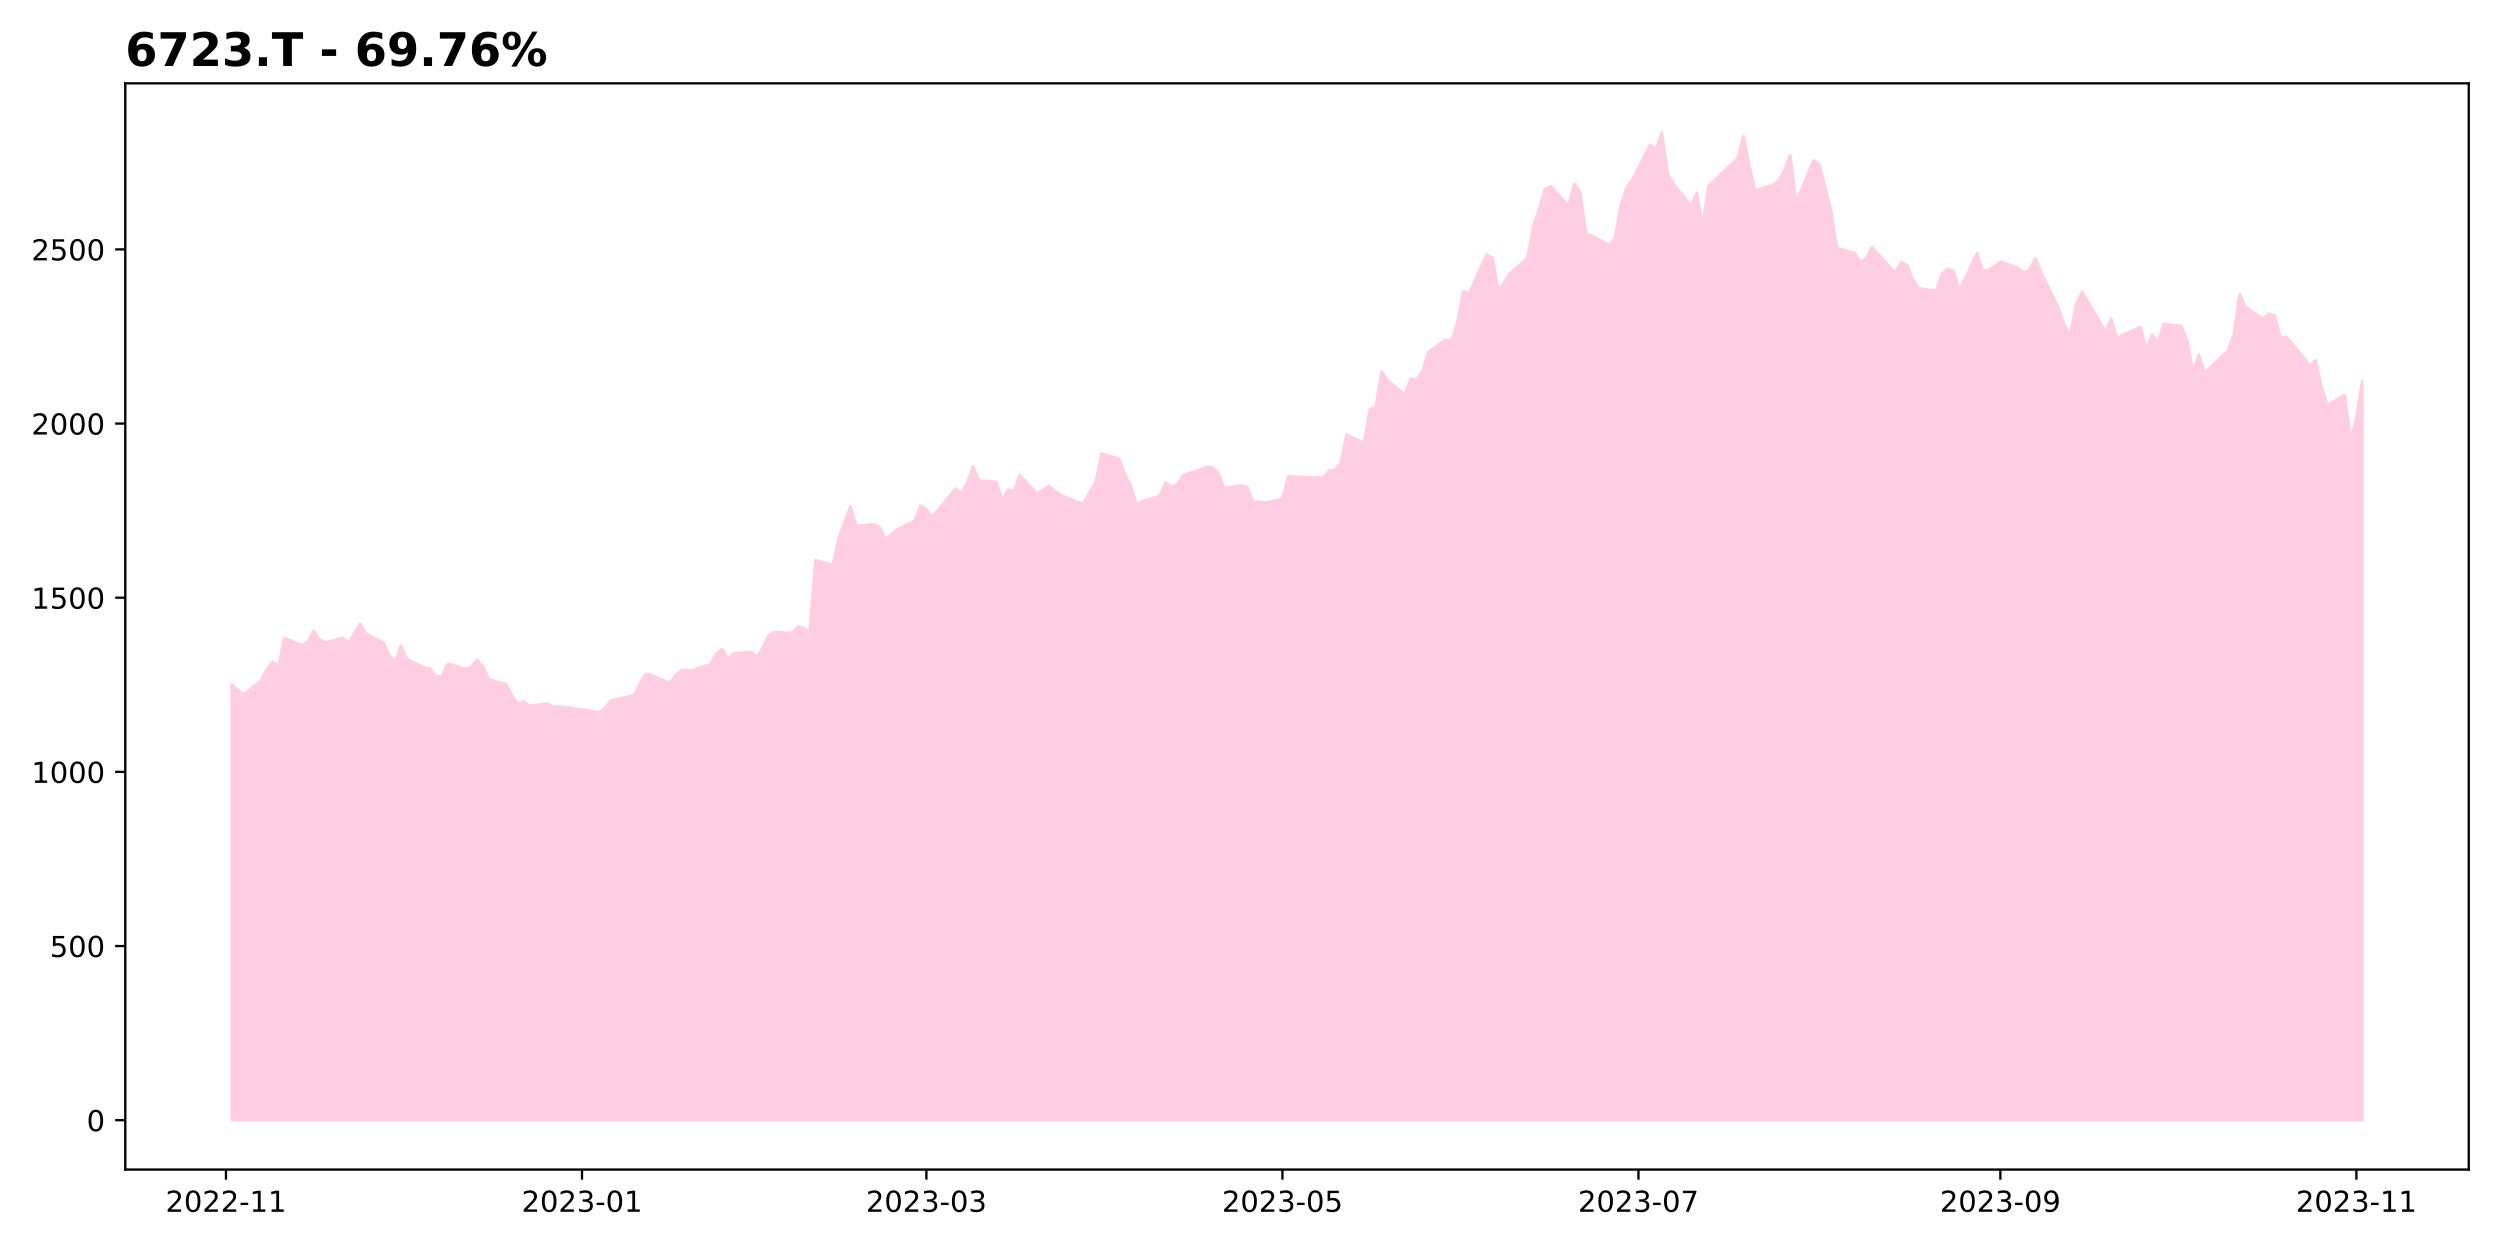 <?xml version="1.0" encoding="utf-8" standalone="no"?>
<!DOCTYPE svg PUBLIC "-//W3C//DTD SVG 1.1//EN"
  "http://www.w3.org/Graphics/SVG/1.1/DTD/svg11.dtd">
<!-- Created with matplotlib (https://matplotlib.org/) -->
<svg height="432pt" version="1.1" viewBox="0 0 864 432" width="864pt" xmlns="http://www.w3.org/2000/svg" xmlns:xlink="http://www.w3.org/1999/xlink">
 <defs>
  <style type="text/css">
*{stroke-linecap:butt;stroke-linejoin:round;}
  </style>
 </defs>
 <g id="figure_1">
  <g id="patch_1">
   <path d="M 0 432 
L 864 432 
L 864 0 
L 0 0 
z
" style="fill:#ffffff;"/>
  </g>
  <g id="axes_1">
   <g id="patch_2">
    <path d="M 43.3 404.2 
L 853.2 404.2 
L 853.2 28.8 
L 43.3 28.8 
z
" style="fill:#ffffff;"/>
   </g>
   <g id="PolyCollection_1">
    <defs>
     <path d="M 80.114 -44.864 
L 80.114 -195.337 
L 84.148 -191.906 
L 90.2 -196.781 
L 92.217 -200.633 
L 94.234 -203.221 
L 96.251 -201.837 
L 98.268 -211.467 
L 104.32 -209 
L 106.337 -210.143 
L 108.354 -213.995 
L 110.371 -210.986 
L 112.389 -209.902 
L 118.44 -211.528 
L 120.457 -209.782 
L 124.492 -216.403 
L 126.509 -213.032 
L 132.56 -209.782 
L 134.578 -205.388 
L 136.595 -203.282 
L 138.612 -208.879 
L 140.629 -204.124 
L 146.681 -201.295 
L 148.698 -200.874 
L 150.715 -198.226 
L 152.732 -198.286 
L 154.75 -202.559 
L 160.801 -200.814 
L 162.818 -201.295 
L 164.835 -203.883 
L 166.853 -201.717 
L 168.87 -197.202 
L 174.921 -195.457 
L 176.939 -191.485 
L 178.956 -188.656 
L 180.973 -189.498 
L 182.99 -187.994 
L 189.042 -188.896 
L 191.059 -187.693 
L 193.076 -187.753 
L 195.093 -187.572 
L 197.11 -187.331 
L 207.196 -185.767 
L 209.214 -187.452 
L 211.231 -189.859 
L 219.299 -191.785 
L 221.317 -196.119 
L 223.334 -199.068 
L 225.351 -198.587 
L 231.403 -195.939 
L 233.42 -198.466 
L 235.437 -200.393 
L 237.454 -200.212 
L 239.471 -200.393 
L 245.523 -202.379 
L 247.54 -205.99 
L 249.557 -207.675 
L 251.574 -204.365 
L 253.592 -206.171 
L 259.643 -206.652 
L 261.66 -204.907 
L 263.678 -208.217 
L 265.695 -212.491 
L 267.712 -213.574 
L 273.763 -213.153 
L 275.781 -215.38 
L 277.798 -214.838 
L 279.815 -213.634 
L 281.832 -238.432 
L 287.884 -236.626 
L 289.901 -246.016 
L 291.918 -251.614 
L 293.935 -256.91 
L 295.952 -250.229 
L 302.004 -250.771 
L 304.021 -249.748 
L 306.038 -245.595 
L 310.073 -248.965 
L 316.124 -251.975 
L 318.142 -257.211 
L 320.159 -256.007 
L 322.176 -253.359 
L 324.193 -255.706 
L 330.245 -263.11 
L 332.262 -261.665 
L 334.279 -264.976 
L 336.296 -270.754 
L 338.313 -265.939 
L 344.365 -265.457 
L 346.382 -259.017 
L 348.399 -262.749 
L 350.417 -262.207 
L 352.434 -267.744 
L 358.485 -261.364 
L 362.52 -263.952 
L 364.537 -262.327 
L 366.554 -260.822 
L 372.606 -258.355 
L 374.623 -258.054 
L 376.64 -262.147 
L 378.657 -265.096 
L 380.674 -275.208 
L 386.726 -273.462 
L 388.743 -268.045 
L 390.76 -264.133 
L 392.777 -257.572 
L 394.795 -258.656 
L 400.846 -260.582 
L 402.863 -265.216 
L 404.881 -263.651 
L 406.898 -264.554 
L 408.915 -267.744 
L 414.966 -269.791 
L 416.984 -270.573 
L 419.001 -270.393 
L 421.018 -268.587 
L 423.035 -263.23 
L 429.087 -264.253 
L 431.104 -263.531 
L 433.121 -258.475 
L 435.138 -258.535 
L 437.155 -258.174 
L 443.207 -259.558 
L 445.224 -267.323 
L 457.327 -266.841 
L 459.345 -269.309 
L 461.362 -269.55 
L 463.379 -272.138 
L 465.396 -281.768 
L 471.448 -278.819 
L 473.465 -290.556 
L 475.482 -291.218 
L 477.499 -303.617 
L 479.516 -300.547 
L 485.568 -295.612 
L 487.585 -301.149 
L 489.602 -300.608 
L 491.619 -303.737 
L 493.637 -310.298 
L 499.688 -314.571 
L 501.705 -314.21 
L 503.723 -320.53 
L 505.74 -331.364 
L 507.757 -330.582 
L 513.809 -344.004 
L 515.826 -342.8 
L 517.843 -331.123 
L 519.86 -334.434 
L 521.877 -337.443 
L 527.929 -342.86 
L 529.946 -353.875 
L 531.963 -359.954 
L 533.98 -366.575 
L 535.998 -367.598 
L 542.049 -360.857 
L 544.066 -368.441 
L 546.083 -365.732 
L 548.101 -351.347 
L 550.118 -350.444 
L 556.169 -347.314 
L 558.187 -349.722 
L 560.204 -361.158 
L 562.221 -367.357 
L 564.238 -370.066 
L 570.29 -381.923 
L 572.307 -380.178 
L 574.324 -386.136 
L 576.341 -371.932 
L 578.358 -368.501 
L 584.41 -360.797 
L 586.427 -365.371 
L 588.444 -353.875 
L 590.462 -367.658 
L 592.479 -369.584 
L 600.548 -377.168 
L 602.565 -384.933 
L 604.582 -374.399 
L 606.599 -366.093 
L 612.651 -368.019 
L 614.668 -369.464 
L 616.685 -373.015 
L 618.702 -378.432 
L 620.719 -362 
L 626.771 -376.566 
L 628.788 -375.001 
L 630.805 -367.177 
L 632.822 -358.81 
L 634.84 -346.291 
L 640.891 -344.485 
L 642.908 -341.416 
L 644.926 -342.499 
L 646.943 -346.532 
L 655.012 -337.624 
L 657.029 -341.295 
L 659.046 -340.453 
L 661.063 -335.397 
L 663.08 -332.327 
L 669.132 -331.485 
L 671.149 -337.323 
L 673.166 -339.068 
L 675.183 -338.226 
L 677.201 -331.725 
L 683.252 -344.425 
L 685.269 -338.286 
L 687.286 -338.707 
L 689.304 -339.851 
L 691.321 -341.596 
L 697.372 -339.43 
L 699.39 -337.684 
L 701.407 -338.707 
L 703.424 -342.68 
L 705.441 -337.804 
L 711.493 -325.285 
L 713.51 -319.447 
L 715.527 -316.618 
L 717.544 -326.91 
L 719.561 -331.063 
L 727.63 -317.46 
L 729.647 -321.734 
L 731.665 -315.113 
L 733.682 -316.257 
L 739.733 -318.845 
L 741.75 -311.321 
L 743.768 -316.317 
L 745.785 -313.789 
L 747.802 -319.988 
L 753.854 -319.326 
L 755.871 -314.511 
L 757.888 -303.436 
L 759.905 -309.395 
L 761.922 -303.075 
L 769.991 -310.84 
L 772.008 -316.317 
L 774.025 -330.401 
L 776.043 -325.947 
L 782.094 -321.734 
L 784.111 -323.54 
L 786.129 -322.817 
L 788.146 -314.993 
L 790.163 -315.595 
L 796.215 -308.312 
L 798.232 -305.362 
L 800.249 -307.469 
L 802.266 -298.381 
L 804.283 -292 
L 810.335 -295.371 
L 812.352 -280.264 
L 814.369 -287.366 
L 816.386 -300.307 
L 816.386 -44.864 
L 816.386 -44.864 
L 814.369 -44.864 
L 812.352 -44.864 
L 810.335 -44.864 
L 804.283 -44.864 
L 802.266 -44.864 
L 800.249 -44.864 
L 798.232 -44.864 
L 796.215 -44.864 
L 790.163 -44.864 
L 788.146 -44.864 
L 786.129 -44.864 
L 784.111 -44.864 
L 782.094 -44.864 
L 776.043 -44.864 
L 774.025 -44.864 
L 772.008 -44.864 
L 769.991 -44.864 
L 761.922 -44.864 
L 759.905 -44.864 
L 757.888 -44.864 
L 755.871 -44.864 
L 753.854 -44.864 
L 747.802 -44.864 
L 745.785 -44.864 
L 743.768 -44.864 
L 741.75 -44.864 
L 739.733 -44.864 
L 733.682 -44.864 
L 731.665 -44.864 
L 729.647 -44.864 
L 727.63 -44.864 
L 719.561 -44.864 
L 717.544 -44.864 
L 715.527 -44.864 
L 713.51 -44.864 
L 711.493 -44.864 
L 705.441 -44.864 
L 703.424 -44.864 
L 701.407 -44.864 
L 699.39 -44.864 
L 697.372 -44.864 
L 691.321 -44.864 
L 689.304 -44.864 
L 687.286 -44.864 
L 685.269 -44.864 
L 683.252 -44.864 
L 677.201 -44.864 
L 675.183 -44.864 
L 673.166 -44.864 
L 671.149 -44.864 
L 669.132 -44.864 
L 663.08 -44.864 
L 661.063 -44.864 
L 659.046 -44.864 
L 657.029 -44.864 
L 655.012 -44.864 
L 646.943 -44.864 
L 644.926 -44.864 
L 642.908 -44.864 
L 640.891 -44.864 
L 634.84 -44.864 
L 632.822 -44.864 
L 630.805 -44.864 
L 628.788 -44.864 
L 626.771 -44.864 
L 620.719 -44.864 
L 618.702 -44.864 
L 616.685 -44.864 
L 614.668 -44.864 
L 612.651 -44.864 
L 606.599 -44.864 
L 604.582 -44.864 
L 602.565 -44.864 
L 600.548 -44.864 
L 592.479 -44.864 
L 590.462 -44.864 
L 588.444 -44.864 
L 586.427 -44.864 
L 584.41 -44.864 
L 578.358 -44.864 
L 576.341 -44.864 
L 574.324 -44.864 
L 572.307 -44.864 
L 570.29 -44.864 
L 564.238 -44.864 
L 562.221 -44.864 
L 560.204 -44.864 
L 558.187 -44.864 
L 556.169 -44.864 
L 550.118 -44.864 
L 548.101 -44.864 
L 546.083 -44.864 
L 544.066 -44.864 
L 542.049 -44.864 
L 535.998 -44.864 
L 533.98 -44.864 
L 531.963 -44.864 
L 529.946 -44.864 
L 527.929 -44.864 
L 521.877 -44.864 
L 519.86 -44.864 
L 517.843 -44.864 
L 515.826 -44.864 
L 513.809 -44.864 
L 507.757 -44.864 
L 505.74 -44.864 
L 503.723 -44.864 
L 501.705 -44.864 
L 499.688 -44.864 
L 493.637 -44.864 
L 491.619 -44.864 
L 489.602 -44.864 
L 487.585 -44.864 
L 485.568 -44.864 
L 479.516 -44.864 
L 477.499 -44.864 
L 475.482 -44.864 
L 473.465 -44.864 
L 471.448 -44.864 
L 465.396 -44.864 
L 463.379 -44.864 
L 461.362 -44.864 
L 459.345 -44.864 
L 457.327 -44.864 
L 445.224 -44.864 
L 443.207 -44.864 
L 437.155 -44.864 
L 435.138 -44.864 
L 433.121 -44.864 
L 431.104 -44.864 
L 429.087 -44.864 
L 423.035 -44.864 
L 421.018 -44.864 
L 419.001 -44.864 
L 416.984 -44.864 
L 414.966 -44.864 
L 408.915 -44.864 
L 406.898 -44.864 
L 404.881 -44.864 
L 402.863 -44.864 
L 400.846 -44.864 
L 394.795 -44.864 
L 392.777 -44.864 
L 390.76 -44.864 
L 388.743 -44.864 
L 386.726 -44.864 
L 380.674 -44.864 
L 378.657 -44.864 
L 376.64 -44.864 
L 374.623 -44.864 
L 372.606 -44.864 
L 366.554 -44.864 
L 364.537 -44.864 
L 362.52 -44.864 
L 358.485 -44.864 
L 352.434 -44.864 
L 350.417 -44.864 
L 348.399 -44.864 
L 346.382 -44.864 
L 344.365 -44.864 
L 338.313 -44.864 
L 336.296 -44.864 
L 334.279 -44.864 
L 332.262 -44.864 
L 330.245 -44.864 
L 324.193 -44.864 
L 322.176 -44.864 
L 320.159 -44.864 
L 318.142 -44.864 
L 316.124 -44.864 
L 310.073 -44.864 
L 306.038 -44.864 
L 304.021 -44.864 
L 302.004 -44.864 
L 295.952 -44.864 
L 293.935 -44.864 
L 291.918 -44.864 
L 289.901 -44.864 
L 287.884 -44.864 
L 281.832 -44.864 
L 279.815 -44.864 
L 277.798 -44.864 
L 275.781 -44.864 
L 273.763 -44.864 
L 267.712 -44.864 
L 265.695 -44.864 
L 263.678 -44.864 
L 261.66 -44.864 
L 259.643 -44.864 
L 253.592 -44.864 
L 251.574 -44.864 
L 249.557 -44.864 
L 247.54 -44.864 
L 245.523 -44.864 
L 239.471 -44.864 
L 237.454 -44.864 
L 235.437 -44.864 
L 233.42 -44.864 
L 231.403 -44.864 
L 225.351 -44.864 
L 223.334 -44.864 
L 221.317 -44.864 
L 219.299 -44.864 
L 211.231 -44.864 
L 209.214 -44.864 
L 207.196 -44.864 
L 197.11 -44.864 
L 195.093 -44.864 
L 193.076 -44.864 
L 191.059 -44.864 
L 189.042 -44.864 
L 182.99 -44.864 
L 180.973 -44.864 
L 178.956 -44.864 
L 176.939 -44.864 
L 174.921 -44.864 
L 168.87 -44.864 
L 166.853 -44.864 
L 164.835 -44.864 
L 162.818 -44.864 
L 160.801 -44.864 
L 154.75 -44.864 
L 152.732 -44.864 
L 150.715 -44.864 
L 148.698 -44.864 
L 146.681 -44.864 
L 140.629 -44.864 
L 138.612 -44.864 
L 136.595 -44.864 
L 134.578 -44.864 
L 132.56 -44.864 
L 126.509 -44.864 
L 124.492 -44.864 
L 120.457 -44.864 
L 118.44 -44.864 
L 112.389 -44.864 
L 110.371 -44.864 
L 108.354 -44.864 
L 106.337 -44.864 
L 104.32 -44.864 
L 98.268 -44.864 
L 96.251 -44.864 
L 94.234 -44.864 
L 92.217 -44.864 
L 90.2 -44.864 
L 84.148 -44.864 
L 80.114 -44.864 
z
" id="mfdacb4c621" style="stroke:#ffcee0;"/>
    </defs>
    <g clip-path="url(#p36ecdcb062)">
     <use style="fill:#ffcee0;stroke:#ffcee0;" x="0" xlink:href="#mfdacb4c621" y="432"/>
    </g>
   </g>
   <g id="matplotlib.axis_1">
    <g id="xtick_1">
     <g id="line2d_1">
      <defs>
       <path d="M 0 0 
L 0 3.5 
" id="mcf60b8785a" style="stroke:#000000;stroke-width:0.8;"/>
      </defs>
      <g>
       <use style="stroke:#000000;stroke-width:0.8;" x="78.096" xlink:href="#mcf60b8785a" y="404.2"/>
      </g>
     </g>
     <g id="text_1">
      <!-- 2022-11 -->
      <defs>
       <path d="M 19.188 8.297 
L 53.609 8.297 
L 53.609 0 
L 7.328 0 
L 7.328 8.297 
Q 12.938 14.109 22.625 23.891 
Q 32.328 33.688 34.812 36.531 
Q 39.547 41.844 41.422 45.531 
Q 43.312 49.219 43.312 52.781 
Q 43.312 58.594 39.234 62.25 
Q 35.156 65.922 28.609 65.922 
Q 23.969 65.922 18.812 64.312 
Q 13.672 62.703 7.812 59.422 
L 7.812 69.391 
Q 13.766 71.781 18.938 73 
Q 24.125 74.219 28.422 74.219 
Q 39.75 74.219 46.484 68.547 
Q 53.219 62.891 53.219 53.422 
Q 53.219 48.922 51.531 44.891 
Q 49.859 40.875 45.406 35.406 
Q 44.188 33.984 37.641 27.219 
Q 31.109 20.453 19.188 8.297 
z
" id="DejaVuSans-50"/>
       <path d="M 31.781 66.406 
Q 24.172 66.406 20.328 58.906 
Q 16.5 51.422 16.5 36.375 
Q 16.5 21.391 20.328 13.891 
Q 24.172 6.391 31.781 6.391 
Q 39.453 6.391 43.281 13.891 
Q 47.125 21.391 47.125 36.375 
Q 47.125 51.422 43.281 58.906 
Q 39.453 66.406 31.781 66.406 
z
M 31.781 74.219 
Q 44.047 74.219 50.516 64.516 
Q 56.984 54.828 56.984 36.375 
Q 56.984 17.969 50.516 8.266 
Q 44.047 -1.422 31.781 -1.422 
Q 19.531 -1.422 13.062 8.266 
Q 6.594 17.969 6.594 36.375 
Q 6.594 54.828 13.062 64.516 
Q 19.531 74.219 31.781 74.219 
z
" id="DejaVuSans-48"/>
       <path d="M 4.891 31.391 
L 31.203 31.391 
L 31.203 23.391 
L 4.891 23.391 
z
" id="DejaVuSans-45"/>
       <path d="M 12.406 8.297 
L 28.516 8.297 
L 28.516 63.922 
L 10.984 60.406 
L 10.984 69.391 
L 28.422 72.906 
L 38.281 72.906 
L 38.281 8.297 
L 54.391 8.297 
L 54.391 0 
L 12.406 0 
z
" id="DejaVuSans-49"/>
      </defs>
      <g transform="translate(57.205 418.798)scale(0.1 -0.1)">
       <use xlink:href="#DejaVuSans-50"/>
       <use x="63.623" xlink:href="#DejaVuSans-48"/>
       <use x="127.246" xlink:href="#DejaVuSans-50"/>
       <use x="190.869" xlink:href="#DejaVuSans-50"/>
       <use x="254.492" xlink:href="#DejaVuSans-45"/>
       <use x="290.576" xlink:href="#DejaVuSans-49"/>
       <use x="354.199" xlink:href="#DejaVuSans-49"/>
      </g>
     </g>
    </g>
    <g id="xtick_2">
     <g id="line2d_2">
      <g>
       <use style="stroke:#000000;stroke-width:0.8;" x="201.145" xlink:href="#mcf60b8785a" y="404.2"/>
      </g>
     </g>
     <g id="text_2">
      <!-- 2023-01 -->
      <defs>
       <path d="M 40.578 39.312 
Q 47.656 37.797 51.625 33 
Q 55.609 28.219 55.609 21.188 
Q 55.609 10.406 48.188 4.484 
Q 40.766 -1.422 27.094 -1.422 
Q 22.516 -1.422 17.656 -0.516 
Q 12.797 0.391 7.625 2.203 
L 7.625 11.719 
Q 11.719 9.328 16.594 8.109 
Q 21.484 6.891 26.812 6.891 
Q 36.078 6.891 40.938 10.547 
Q 45.797 14.203 45.797 21.188 
Q 45.797 27.641 41.281 31.266 
Q 36.766 34.906 28.719 34.906 
L 20.219 34.906 
L 20.219 43.016 
L 29.109 43.016 
Q 36.375 43.016 40.234 45.922 
Q 44.094 48.828 44.094 54.297 
Q 44.094 59.906 40.109 62.906 
Q 36.141 65.922 28.719 65.922 
Q 24.656 65.922 20.016 65.031 
Q 15.375 64.156 9.812 62.312 
L 9.812 71.094 
Q 15.438 72.656 20.344 73.438 
Q 25.25 74.219 29.594 74.219 
Q 40.828 74.219 47.359 69.109 
Q 53.906 64.016 53.906 55.328 
Q 53.906 49.266 50.438 45.094 
Q 46.969 40.922 40.578 39.312 
z
" id="DejaVuSans-51"/>
      </defs>
      <g transform="translate(180.253 418.798)scale(0.1 -0.1)">
       <use xlink:href="#DejaVuSans-50"/>
       <use x="63.623" xlink:href="#DejaVuSans-48"/>
       <use x="127.246" xlink:href="#DejaVuSans-50"/>
       <use x="190.869" xlink:href="#DejaVuSans-51"/>
       <use x="254.492" xlink:href="#DejaVuSans-45"/>
       <use x="290.576" xlink:href="#DejaVuSans-48"/>
       <use x="354.199" xlink:href="#DejaVuSans-49"/>
      </g>
     </g>
    </g>
    <g id="xtick_3">
     <g id="line2d_3">
      <g>
       <use style="stroke:#000000;stroke-width:0.8;" x="320.159" xlink:href="#mcf60b8785a" y="404.2"/>
      </g>
     </g>
     <g id="text_3">
      <!-- 2023-03 -->
      <g transform="translate(299.267 418.798)scale(0.1 -0.1)">
       <use xlink:href="#DejaVuSans-50"/>
       <use x="63.623" xlink:href="#DejaVuSans-48"/>
       <use x="127.246" xlink:href="#DejaVuSans-50"/>
       <use x="190.869" xlink:href="#DejaVuSans-51"/>
       <use x="254.492" xlink:href="#DejaVuSans-45"/>
       <use x="290.576" xlink:href="#DejaVuSans-48"/>
       <use x="354.199" xlink:href="#DejaVuSans-51"/>
      </g>
     </g>
    </g>
    <g id="xtick_4">
     <g id="line2d_4">
      <g>
       <use style="stroke:#000000;stroke-width:0.8;" x="443.207" xlink:href="#mcf60b8785a" y="404.2"/>
      </g>
     </g>
     <g id="text_4">
      <!-- 2023-05 -->
      <defs>
       <path d="M 10.797 72.906 
L 49.516 72.906 
L 49.516 64.594 
L 19.828 64.594 
L 19.828 46.734 
Q 21.969 47.469 24.109 47.828 
Q 26.266 48.188 28.422 48.188 
Q 40.625 48.188 47.75 41.5 
Q 54.891 34.812 54.891 23.391 
Q 54.891 11.625 47.562 5.094 
Q 40.234 -1.422 26.906 -1.422 
Q 22.312 -1.422 17.547 -0.641 
Q 12.797 0.141 7.719 1.703 
L 7.719 11.625 
Q 12.109 9.234 16.797 8.062 
Q 21.484 6.891 26.703 6.891 
Q 35.156 6.891 40.078 11.328 
Q 45.016 15.766 45.016 23.391 
Q 45.016 31 40.078 35.438 
Q 35.156 39.891 26.703 39.891 
Q 22.75 39.891 18.812 39.016 
Q 14.891 38.141 10.797 36.281 
z
" id="DejaVuSans-53"/>
      </defs>
      <g transform="translate(422.316 418.798)scale(0.1 -0.1)">
       <use xlink:href="#DejaVuSans-50"/>
       <use x="63.623" xlink:href="#DejaVuSans-48"/>
       <use x="127.246" xlink:href="#DejaVuSans-50"/>
       <use x="190.869" xlink:href="#DejaVuSans-51"/>
       <use x="254.492" xlink:href="#DejaVuSans-45"/>
       <use x="290.576" xlink:href="#DejaVuSans-48"/>
       <use x="354.199" xlink:href="#DejaVuSans-53"/>
      </g>
     </g>
    </g>
    <g id="xtick_5">
     <g id="line2d_5">
      <g>
       <use style="stroke:#000000;stroke-width:0.8;" x="566.255" xlink:href="#mcf60b8785a" y="404.2"/>
      </g>
     </g>
     <g id="text_5">
      <!-- 2023-07 -->
      <defs>
       <path d="M 8.203 72.906 
L 55.078 72.906 
L 55.078 68.703 
L 28.609 0 
L 18.312 0 
L 43.219 64.594 
L 8.203 64.594 
z
" id="DejaVuSans-55"/>
      </defs>
      <g transform="translate(545.364 418.798)scale(0.1 -0.1)">
       <use xlink:href="#DejaVuSans-50"/>
       <use x="63.623" xlink:href="#DejaVuSans-48"/>
       <use x="127.246" xlink:href="#DejaVuSans-50"/>
       <use x="190.869" xlink:href="#DejaVuSans-51"/>
       <use x="254.492" xlink:href="#DejaVuSans-45"/>
       <use x="290.576" xlink:href="#DejaVuSans-48"/>
       <use x="354.199" xlink:href="#DejaVuSans-55"/>
      </g>
     </g>
    </g>
    <g id="xtick_6">
     <g id="line2d_6">
      <g>
       <use style="stroke:#000000;stroke-width:0.8;" x="691.321" xlink:href="#mcf60b8785a" y="404.2"/>
      </g>
     </g>
     <g id="text_6">
      <!-- 2023-09 -->
      <defs>
       <path d="M 10.984 1.516 
L 10.984 10.5 
Q 14.703 8.734 18.5 7.812 
Q 22.312 6.891 25.984 6.891 
Q 35.75 6.891 40.891 13.453 
Q 46.047 20.016 46.781 33.406 
Q 43.953 29.203 39.594 26.953 
Q 35.25 24.703 29.984 24.703 
Q 19.047 24.703 12.672 31.312 
Q 6.297 37.938 6.297 49.422 
Q 6.297 60.641 12.938 67.422 
Q 19.578 74.219 30.609 74.219 
Q 43.266 74.219 49.922 64.516 
Q 56.594 54.828 56.594 36.375 
Q 56.594 19.141 48.406 8.859 
Q 40.234 -1.422 26.422 -1.422 
Q 22.703 -1.422 18.891 -0.688 
Q 15.094 0.047 10.984 1.516 
z
M 30.609 32.422 
Q 37.25 32.422 41.125 36.953 
Q 45.016 41.5 45.016 49.422 
Q 45.016 57.281 41.125 61.844 
Q 37.25 66.406 30.609 66.406 
Q 23.969 66.406 20.094 61.844 
Q 16.219 57.281 16.219 49.422 
Q 16.219 41.5 20.094 36.953 
Q 23.969 32.422 30.609 32.422 
z
" id="DejaVuSans-57"/>
      </defs>
      <g transform="translate(670.429 418.798)scale(0.1 -0.1)">
       <use xlink:href="#DejaVuSans-50"/>
       <use x="63.623" xlink:href="#DejaVuSans-48"/>
       <use x="127.246" xlink:href="#DejaVuSans-50"/>
       <use x="190.869" xlink:href="#DejaVuSans-51"/>
       <use x="254.492" xlink:href="#DejaVuSans-45"/>
       <use x="290.576" xlink:href="#DejaVuSans-48"/>
       <use x="354.199" xlink:href="#DejaVuSans-57"/>
      </g>
     </g>
    </g>
    <g id="xtick_7">
     <g id="line2d_7">
      <g>
       <use style="stroke:#000000;stroke-width:0.8;" x="814.369" xlink:href="#mcf60b8785a" y="404.2"/>
      </g>
     </g>
     <g id="text_7">
      <!-- 2023-11 -->
      <g transform="translate(793.478 418.798)scale(0.1 -0.1)">
       <use xlink:href="#DejaVuSans-50"/>
       <use x="63.623" xlink:href="#DejaVuSans-48"/>
       <use x="127.246" xlink:href="#DejaVuSans-50"/>
       <use x="190.869" xlink:href="#DejaVuSans-51"/>
       <use x="254.492" xlink:href="#DejaVuSans-45"/>
       <use x="290.576" xlink:href="#DejaVuSans-49"/>
       <use x="354.199" xlink:href="#DejaVuSans-49"/>
      </g>
     </g>
    </g>
   </g>
   <g id="matplotlib.axis_2">
    <g id="ytick_1">
     <g id="line2d_8">
      <defs>
       <path d="M 0 0 
L -3.5 0 
" id="ma914e9afc4" style="stroke:#000000;stroke-width:0.8;"/>
      </defs>
      <g>
       <use style="stroke:#000000;stroke-width:0.8;" x="43.3" xlink:href="#ma914e9afc4" y="387.136"/>
      </g>
     </g>
     <g id="text_8">
      <!-- 0 -->
      <g transform="translate(29.938 390.936)scale(0.1 -0.1)">
       <use xlink:href="#DejaVuSans-48"/>
      </g>
     </g>
    </g>
    <g id="ytick_2">
     <g id="line2d_9">
      <g>
       <use style="stroke:#000000;stroke-width:0.8;" x="43.3" xlink:href="#ma914e9afc4" y="326.947"/>
      </g>
     </g>
     <g id="text_9">
      <!-- 500 -->
      <g transform="translate(17.212 330.746)scale(0.1 -0.1)">
       <use xlink:href="#DejaVuSans-53"/>
       <use x="63.623" xlink:href="#DejaVuSans-48"/>
       <use x="127.246" xlink:href="#DejaVuSans-48"/>
      </g>
     </g>
    </g>
    <g id="ytick_3">
     <g id="line2d_10">
      <g>
       <use style="stroke:#000000;stroke-width:0.8;" x="43.3" xlink:href="#ma914e9afc4" y="266.758"/>
      </g>
     </g>
     <g id="text_10">
      <!-- 1000 -->
      <g transform="translate(10.85 270.557)scale(0.1 -0.1)">
       <use xlink:href="#DejaVuSans-49"/>
       <use x="63.623" xlink:href="#DejaVuSans-48"/>
       <use x="127.246" xlink:href="#DejaVuSans-48"/>
       <use x="190.869" xlink:href="#DejaVuSans-48"/>
      </g>
     </g>
    </g>
    <g id="ytick_4">
     <g id="line2d_11">
      <g>
       <use style="stroke:#000000;stroke-width:0.8;" x="43.3" xlink:href="#ma914e9afc4" y="206.569"/>
      </g>
     </g>
     <g id="text_11">
      <!-- 1500 -->
      <g transform="translate(10.85 210.368)scale(0.1 -0.1)">
       <use xlink:href="#DejaVuSans-49"/>
       <use x="63.623" xlink:href="#DejaVuSans-53"/>
       <use x="127.246" xlink:href="#DejaVuSans-48"/>
       <use x="190.869" xlink:href="#DejaVuSans-48"/>
      </g>
     </g>
    </g>
    <g id="ytick_5">
     <g id="line2d_12">
      <g>
       <use style="stroke:#000000;stroke-width:0.8;" x="43.3" xlink:href="#ma914e9afc4" y="146.38"/>
      </g>
     </g>
     <g id="text_12">
      <!-- 2000 -->
      <g transform="translate(10.85 150.179)scale(0.1 -0.1)">
       <use xlink:href="#DejaVuSans-50"/>
       <use x="63.623" xlink:href="#DejaVuSans-48"/>
       <use x="127.246" xlink:href="#DejaVuSans-48"/>
       <use x="190.869" xlink:href="#DejaVuSans-48"/>
      </g>
     </g>
    </g>
    <g id="ytick_6">
     <g id="line2d_13">
      <g>
       <use style="stroke:#000000;stroke-width:0.8;" x="43.3" xlink:href="#ma914e9afc4" y="86.19"/>
      </g>
     </g>
     <g id="text_13">
      <!-- 2500 -->
      <g transform="translate(10.85 89.99)scale(0.1 -0.1)">
       <use xlink:href="#DejaVuSans-50"/>
       <use x="63.623" xlink:href="#DejaVuSans-53"/>
       <use x="127.246" xlink:href="#DejaVuSans-48"/>
       <use x="190.869" xlink:href="#DejaVuSans-48"/>
      </g>
     </g>
    </g>
   </g>
   <g id="patch_3">
    <path d="M 43.3 404.2 
L 43.3 28.8 
" style="fill:none;stroke:#000000;stroke-linecap:square;stroke-linejoin:miter;stroke-width:0.8;"/>
   </g>
   <g id="patch_4">
    <path d="M 853.2 404.2 
L 853.2 28.8 
" style="fill:none;stroke:#000000;stroke-linecap:square;stroke-linejoin:miter;stroke-width:0.8;"/>
   </g>
   <g id="patch_5">
    <path d="M 43.3 404.2 
L 853.2 404.2 
" style="fill:none;stroke:#000000;stroke-linecap:square;stroke-linejoin:miter;stroke-width:0.8;"/>
   </g>
   <g id="patch_6">
    <path d="M 43.3 28.8 
L 853.2 28.8 
" style="fill:none;stroke:#000000;stroke-linecap:square;stroke-linejoin:miter;stroke-width:0.8;"/>
   </g>
   <g id="text_14">
    <!-- 6723.T - 69.76% -->
    <defs>
     <path d="M 36.188 35.984 
Q 31.25 35.984 28.781 32.781 
Q 26.312 29.594 26.312 23.188 
Q 26.312 16.797 28.781 13.594 
Q 31.25 10.406 36.188 10.406 
Q 41.156 10.406 43.625 13.594 
Q 46.094 16.797 46.094 23.188 
Q 46.094 29.594 43.625 32.781 
Q 41.156 35.984 36.188 35.984 
z
M 59.422 71 
L 59.422 57.516 
Q 54.781 59.719 50.672 60.766 
Q 46.578 61.812 42.672 61.812 
Q 34.281 61.812 29.594 57.141 
Q 24.906 52.484 24.125 43.312 
Q 27.344 45.703 31.094 46.891 
Q 34.859 48.094 39.312 48.094 
Q 50.484 48.094 57.344 41.547 
Q 64.203 35.016 64.203 24.422 
Q 64.203 12.703 56.531 5.641 
Q 48.875 -1.422 35.984 -1.422 
Q 21.781 -1.422 13.984 8.172 
Q 6.203 17.781 6.203 35.406 
Q 6.203 53.469 15.312 63.797 
Q 24.422 74.125 40.281 74.125 
Q 45.312 74.125 50.047 73.344 
Q 54.781 72.562 59.422 71 
z
" id="DejaVuSans-Bold-54"/>
     <path d="M 6.688 72.906 
L 61.625 72.906 
L 61.625 62.312 
L 33.203 0 
L 14.891 0 
L 41.797 59.078 
L 6.688 59.078 
z
" id="DejaVuSans-Bold-55"/>
     <path d="M 28.812 13.812 
L 60.891 13.812 
L 60.891 0 
L 7.906 0 
L 7.906 13.812 
L 34.516 37.312 
Q 38.094 40.531 39.797 43.609 
Q 41.5 46.688 41.5 50 
Q 41.5 55.125 38.062 58.25 
Q 34.625 61.375 28.906 61.375 
Q 24.516 61.375 19.281 59.5 
Q 14.062 57.625 8.109 53.906 
L 8.109 69.922 
Q 14.453 72.016 20.656 73.109 
Q 26.859 74.219 32.812 74.219 
Q 45.906 74.219 53.156 68.453 
Q 60.406 62.703 60.406 52.391 
Q 60.406 46.438 57.328 41.281 
Q 54.25 36.141 44.391 27.484 
z
" id="DejaVuSans-Bold-50"/>
     <path d="M 46.578 39.312 
Q 53.953 37.406 57.781 32.688 
Q 61.625 27.984 61.625 20.703 
Q 61.625 9.859 53.312 4.219 
Q 45.016 -1.422 29.109 -1.422 
Q 23.484 -1.422 17.844 -0.516 
Q 12.203 0.391 6.688 2.203 
L 6.688 16.703 
Q 11.969 14.062 17.156 12.719 
Q 22.359 11.375 27.391 11.375 
Q 34.859 11.375 38.844 13.953 
Q 42.828 16.547 42.828 21.391 
Q 42.828 26.375 38.75 28.938 
Q 34.672 31.5 26.703 31.5 
L 19.188 31.5 
L 19.188 43.609 
L 27.094 43.609 
Q 34.188 43.609 37.641 45.828 
Q 41.109 48.047 41.109 52.594 
Q 41.109 56.781 37.734 59.078 
Q 34.375 61.375 28.219 61.375 
Q 23.688 61.375 19.047 60.344 
Q 14.406 59.328 9.812 57.328 
L 9.812 71.094 
Q 15.375 72.656 20.844 73.438 
Q 26.312 74.219 31.594 74.219 
Q 45.797 74.219 52.844 69.547 
Q 59.906 64.891 59.906 55.516 
Q 59.906 49.125 56.531 45.047 
Q 53.172 40.969 46.578 39.312 
z
" id="DejaVuSans-Bold-51"/>
     <path d="M 10.203 18.891 
L 27.781 18.891 
L 27.781 0 
L 10.203 0 
z
" id="DejaVuSans-Bold-46"/>
     <path d="M 0.484 72.906 
L 67.672 72.906 
L 67.672 58.688 
L 43.5 58.688 
L 43.5 0 
L 24.703 0 
L 24.703 58.688 
L 0.484 58.688 
z
" id="DejaVuSans-Bold-84"/>
     <path id="DejaVuSans-Bold-32"/>
     <path d="M 5.422 35.891 
L 36.078 35.891 
L 36.078 21.688 
L 5.422 21.688 
z
" id="DejaVuSans-Bold-45"/>
     <path d="M 10.016 1.609 
L 10.016 15.094 
Q 14.5 12.984 18.594 11.938 
Q 22.703 10.891 26.703 10.891 
Q 35.109 10.891 39.797 15.547 
Q 44.484 20.219 45.312 29.391 
Q 42 26.953 38.234 25.734 
Q 34.469 24.516 30.078 24.516 
Q 18.891 24.516 12.031 31.031 
Q 5.172 37.547 5.172 48.188 
Q 5.172 59.969 12.812 67.047 
Q 20.453 74.125 33.297 74.125 
Q 47.562 74.125 55.375 64.5 
Q 63.188 54.891 63.188 37.312 
Q 63.188 19.234 54.047 8.906 
Q 44.922 -1.422 29 -1.422 
Q 23.875 -1.422 19.188 -0.656 
Q 14.5 0.094 10.016 1.609 
z
M 33.203 36.719 
Q 38.141 36.719 40.625 39.906 
Q 43.109 43.109 43.109 49.516 
Q 43.109 55.859 40.625 59.078 
Q 38.141 62.312 33.203 62.312 
Q 28.266 62.312 25.781 59.078 
Q 23.297 55.859 23.297 49.516 
Q 23.297 43.109 25.781 39.906 
Q 28.266 36.719 33.203 36.719 
z
" id="DejaVuSans-Bold-57"/>
     <path d="M 77.484 30.078 
Q 74.031 30.078 72.125 27.078 
Q 70.219 24.078 70.219 18.5 
Q 70.219 12.891 72.094 9.891 
Q 73.969 6.891 77.484 6.891 
Q 81 6.891 82.859 9.891 
Q 84.719 12.891 84.719 18.5 
Q 84.719 24.078 82.828 27.078 
Q 80.953 30.078 77.484 30.078 
z
M 77.484 38.281 
Q 86.578 38.281 91.797 33 
Q 97.016 27.734 97.016 18.5 
Q 97.016 9.281 91.797 3.922 
Q 86.578 -1.422 77.484 -1.422 
Q 68.406 -1.422 63.156 3.922 
Q 57.906 9.281 57.906 18.5 
Q 57.906 27.688 63.156 32.984 
Q 68.406 38.281 77.484 38.281 
z
M 32.719 -1.422 
L 21.922 -1.422 
L 67.484 74.219 
L 78.328 74.219 
z
M 22.703 74.219 
Q 31.781 74.219 36.984 68.922 
Q 42.188 63.625 42.188 54.391 
Q 42.188 45.172 36.984 39.844 
Q 31.781 34.516 22.703 34.516 
Q 13.625 34.516 8.422 39.844 
Q 3.219 45.172 3.219 54.391 
Q 3.219 63.625 8.422 68.922 
Q 13.625 74.219 22.703 74.219 
z
M 22.703 66.016 
Q 19.188 66.016 17.281 62.984 
Q 15.375 59.969 15.375 54.391 
Q 15.375 48.781 17.281 45.719 
Q 19.188 42.672 22.703 42.672 
Q 26.219 42.672 28.094 45.719 
Q 29.984 48.781 29.984 54.391 
Q 29.984 59.969 28.078 62.984 
Q 26.172 66.016 22.703 66.016 
z
" id="DejaVuSans-Bold-37"/>
    </defs>
    <g transform="translate(43.3 22.8)scale(0.16 -0.16)">
     <use xlink:href="#DejaVuSans-Bold-54"/>
     <use x="69.58" xlink:href="#DejaVuSans-Bold-55"/>
     <use x="139.16" xlink:href="#DejaVuSans-Bold-50"/>
     <use x="208.74" xlink:href="#DejaVuSans-Bold-51"/>
     <use x="278.32" xlink:href="#DejaVuSans-Bold-46"/>
     <use x="316.309" xlink:href="#DejaVuSans-Bold-84"/>
     <use x="384.521" xlink:href="#DejaVuSans-Bold-32"/>
     <use x="419.336" xlink:href="#DejaVuSans-Bold-45"/>
     <use x="460.84" xlink:href="#DejaVuSans-Bold-32"/>
     <use x="495.654" xlink:href="#DejaVuSans-Bold-54"/>
     <use x="565.234" xlink:href="#DejaVuSans-Bold-57"/>
     <use x="634.814" xlink:href="#DejaVuSans-Bold-46"/>
     <use x="672.803" xlink:href="#DejaVuSans-Bold-55"/>
     <use x="742.383" xlink:href="#DejaVuSans-Bold-54"/>
     <use x="811.963" xlink:href="#DejaVuSans-Bold-37"/>
    </g>
   </g>
  </g>
 </g>
 <defs>
  <clipPath id="p36ecdcb062">
   <rect height="375.4" width="809.9" x="43.3" y="28.8"/>
  </clipPath>
 </defs>
</svg>
